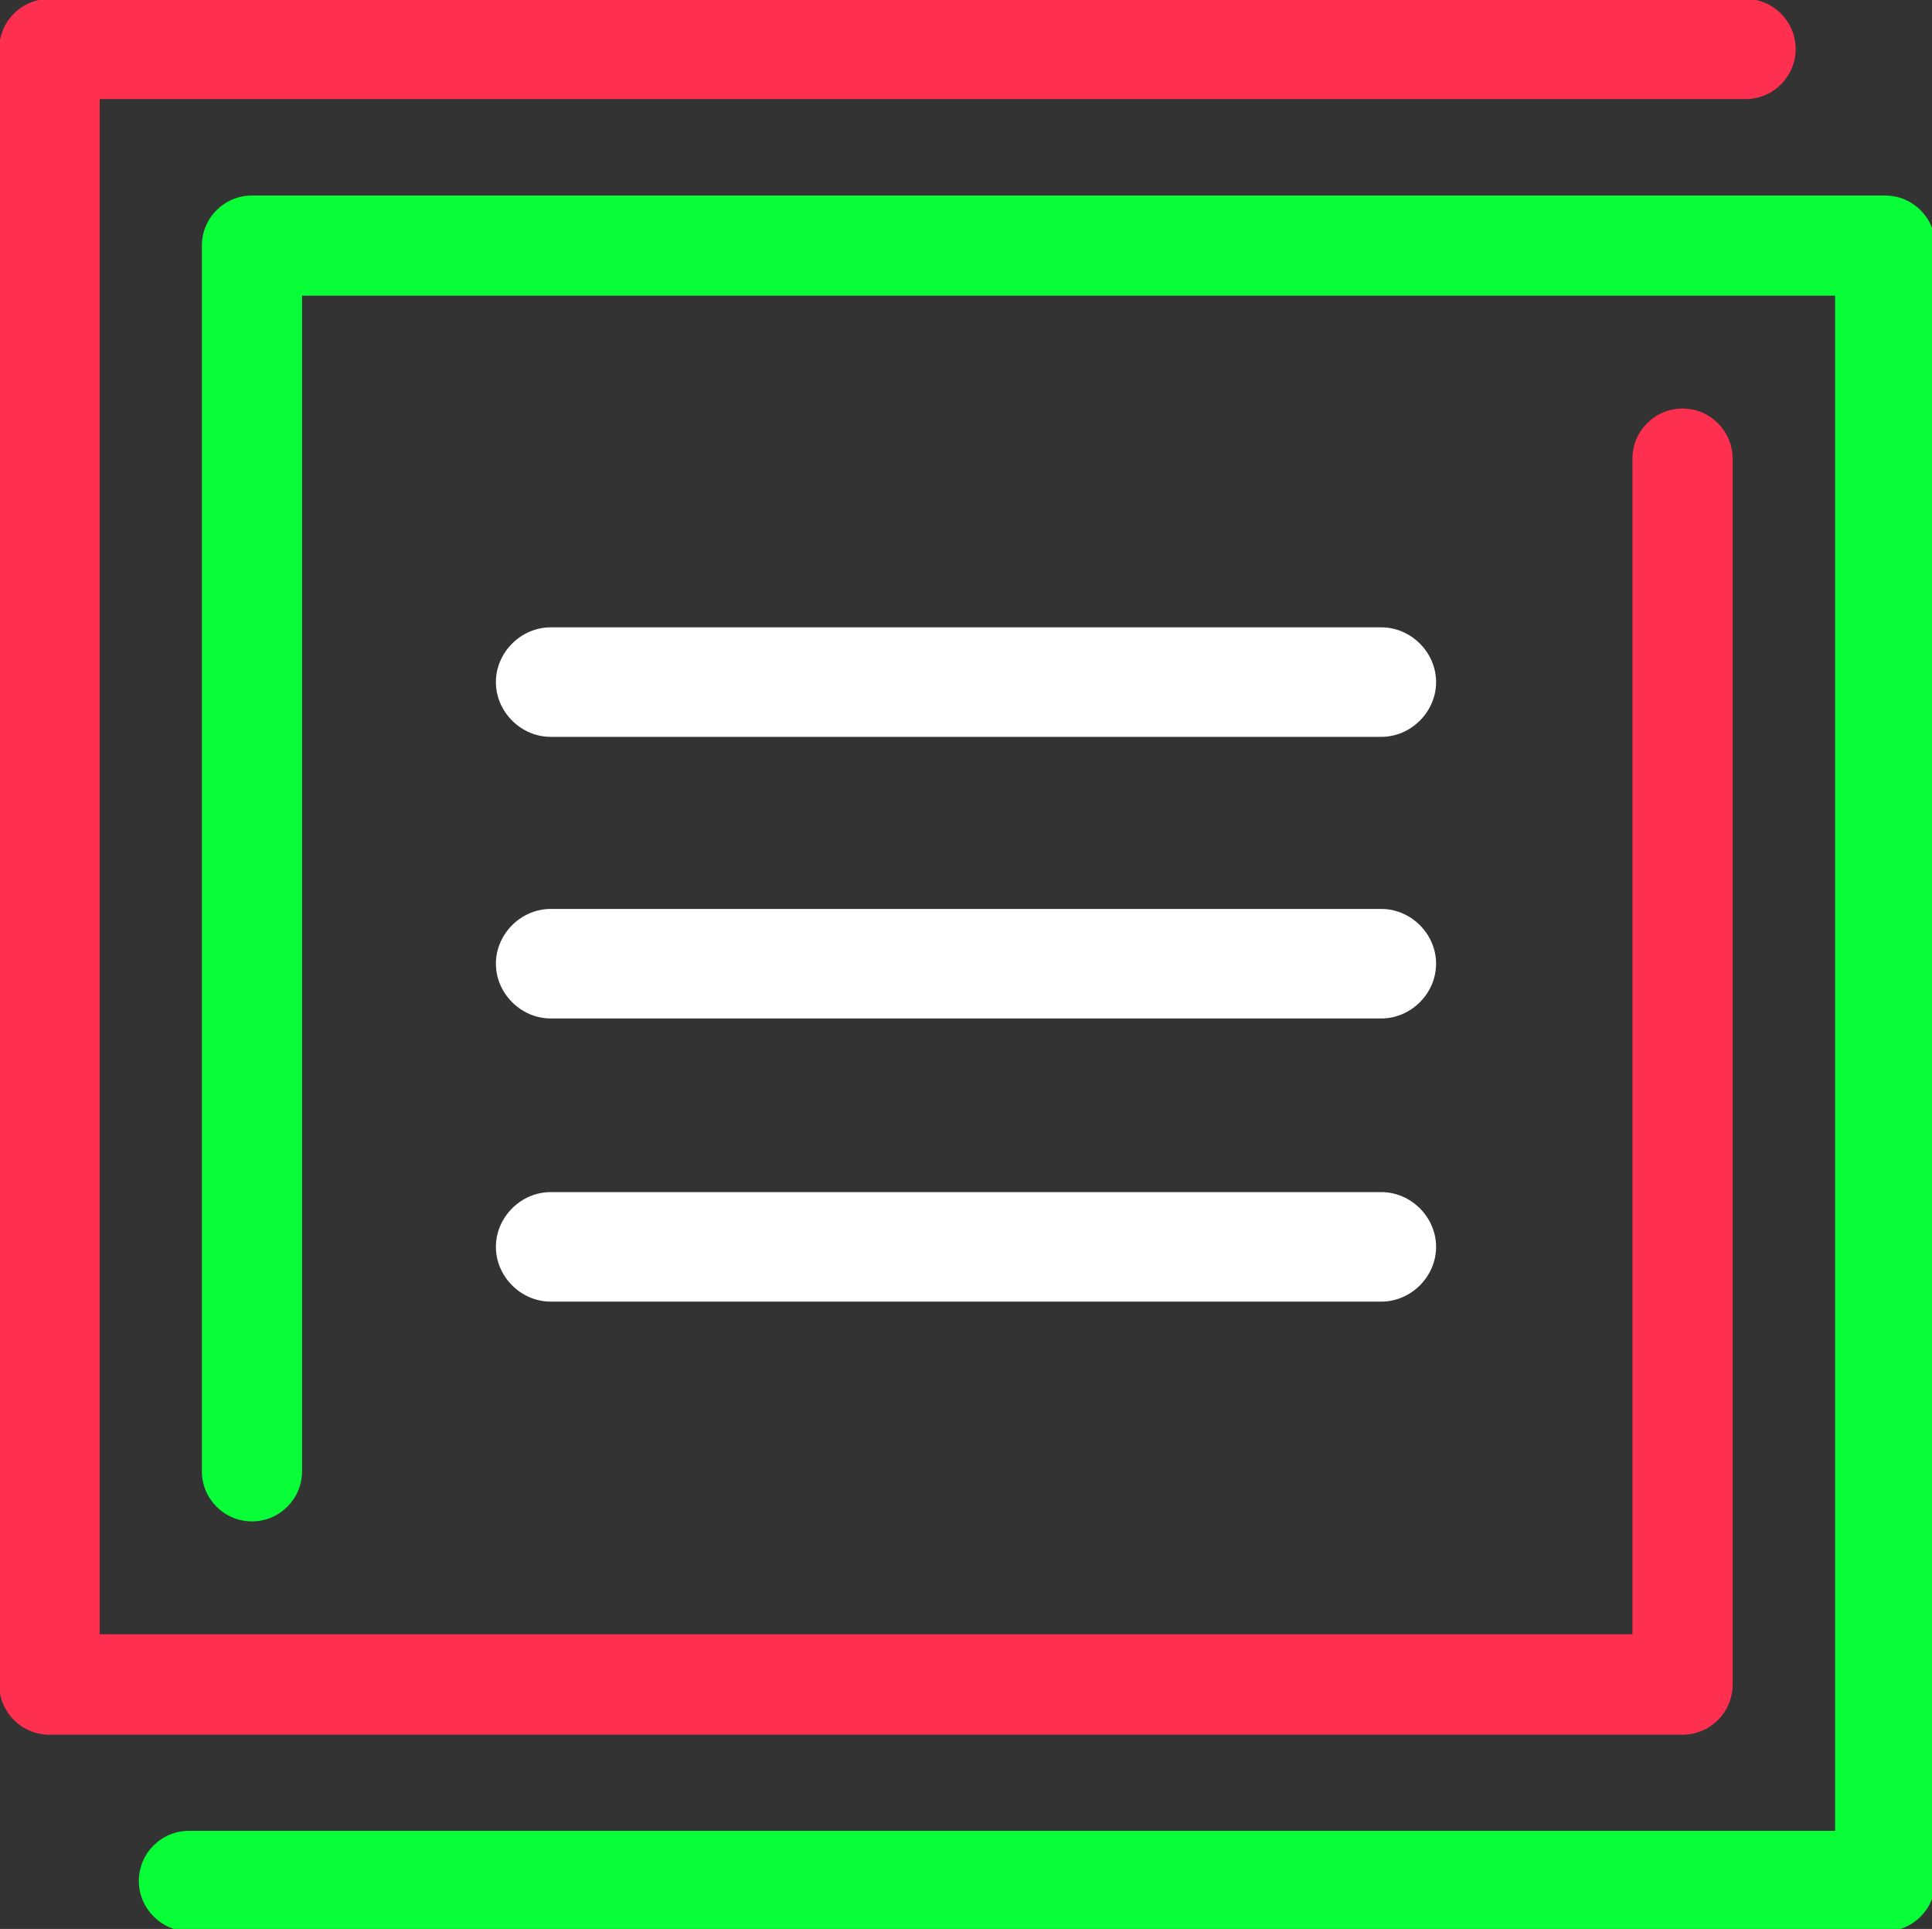 <?xml version="1.0" encoding="utf-8"?>
<!-- Generator: Adobe Illustrator 21.0.2, SVG Export Plug-In . SVG Version: 6.00 Build 0)  -->
<svg version="1.1" xmlns="http://www.w3.org/2000/svg" xmlns:xlink="http://www.w3.org/1999/xlink" x="0px" y="0px"
	 viewBox="0 0 123.5 123.3" style="enable-background:new 0 0 123.5 123.3;" xml:space="preserve">
<rect x="0" y="0" width="123.5" height="123.3" fill="#333333" stroke="none"/>
<style type="text/css">
	.st0{fill:#FFFFFF;}
	.st1{fill:#08FE36;}
	.st2{fill:#FE2F4F;}
</style>
<g id="Слой_2">
</g>
<g id="Слой_3">
	<path class="st0" d="M88.3,65.1H35.2c-1.9,0-3.5-1.6-3.5-3.5v0c0-1.9,1.6-3.5,3.5-3.5h53.1c1.9,0,3.5,1.6,3.5,3.5v0
		C91.8,63.5,90.2,65.1,88.3,65.1z"/>
	<path class="st0" d="M88.3,83.2H35.2c-1.9,0-3.5-1.6-3.5-3.5l0,0c0-1.9,1.6-3.5,3.5-3.5h53.1c1.9,0,3.5,1.6,3.5,3.5l0,0
		C91.8,81.6,90.2,83.2,88.3,83.2z"/>
	<path class="st0" d="M88.3,47.1H35.2c-1.9,0-3.5-1.6-3.5-3.5v0c0-1.9,1.6-3.5,3.5-3.5h53.1c1.9,0,3.5,1.6,3.5,3.5v0
		C91.8,45.5,90.2,47.1,88.3,47.1z"/>
</g>
<g id="svg2" xmlns:cc="http://creativecommons.org/ns#" xmlns:dc="http://purl.org/dc/elements/1.1/" xmlns:rdf="http://www.w3.org/1999/02/22-rdf-syntax-ns#" xmlns:svg="http://www.w3.org/2000/svg">
	<g id="g3355" transform="matrix(0.184,0,0,0.184,23.484,37.154)">
		<path class="st1" d="M544.7-116.6c0-9.6-7.8-17.4-17.4-17.4c0,0,0,0,0,0H-40.1c0,0,0,0,0,0c-9.6,0-17.4,7.8-17.4,17.4v425.8
			c0,9.6,7.8,17.4,17.4,17.4c9.6,0,17.4-7.8,17.4-17.4V-99.2h532.6v533.3H-62c-9.6,0-17.4,7.8-17.4,17.4S-71.5,469-62,469h589.3
			c9.6,0,17.4-7.8,17.4-17.4c0,0,0,0,0-0.1c0,0,0,0,0-0.1V-116.6z"/>
		<path class="st2" d="M-127.9,383.3c0,9.6,7.8,17.4,17.4,17.4c0,0,0,0,0,0h567.4c0,0,0,0,0,0c9.6,0,17.4-7.8,17.4-17.4V-42.6
			c0-9.6-7.8-17.4-17.4-17.4c-9.6,0-17.4,7.8-17.4,17.4v408.4H-93v-533.3h571.8c9.6,0,17.4-7.8,17.4-17.4s-7.8-17.4-17.4-17.4
			h-589.3c-9.6,0-17.4,7.8-17.4,17.4c0,0,0,0,0,0.1s0,0,0,0.1V383.3z"/>
	</g>
</g>
</svg>
